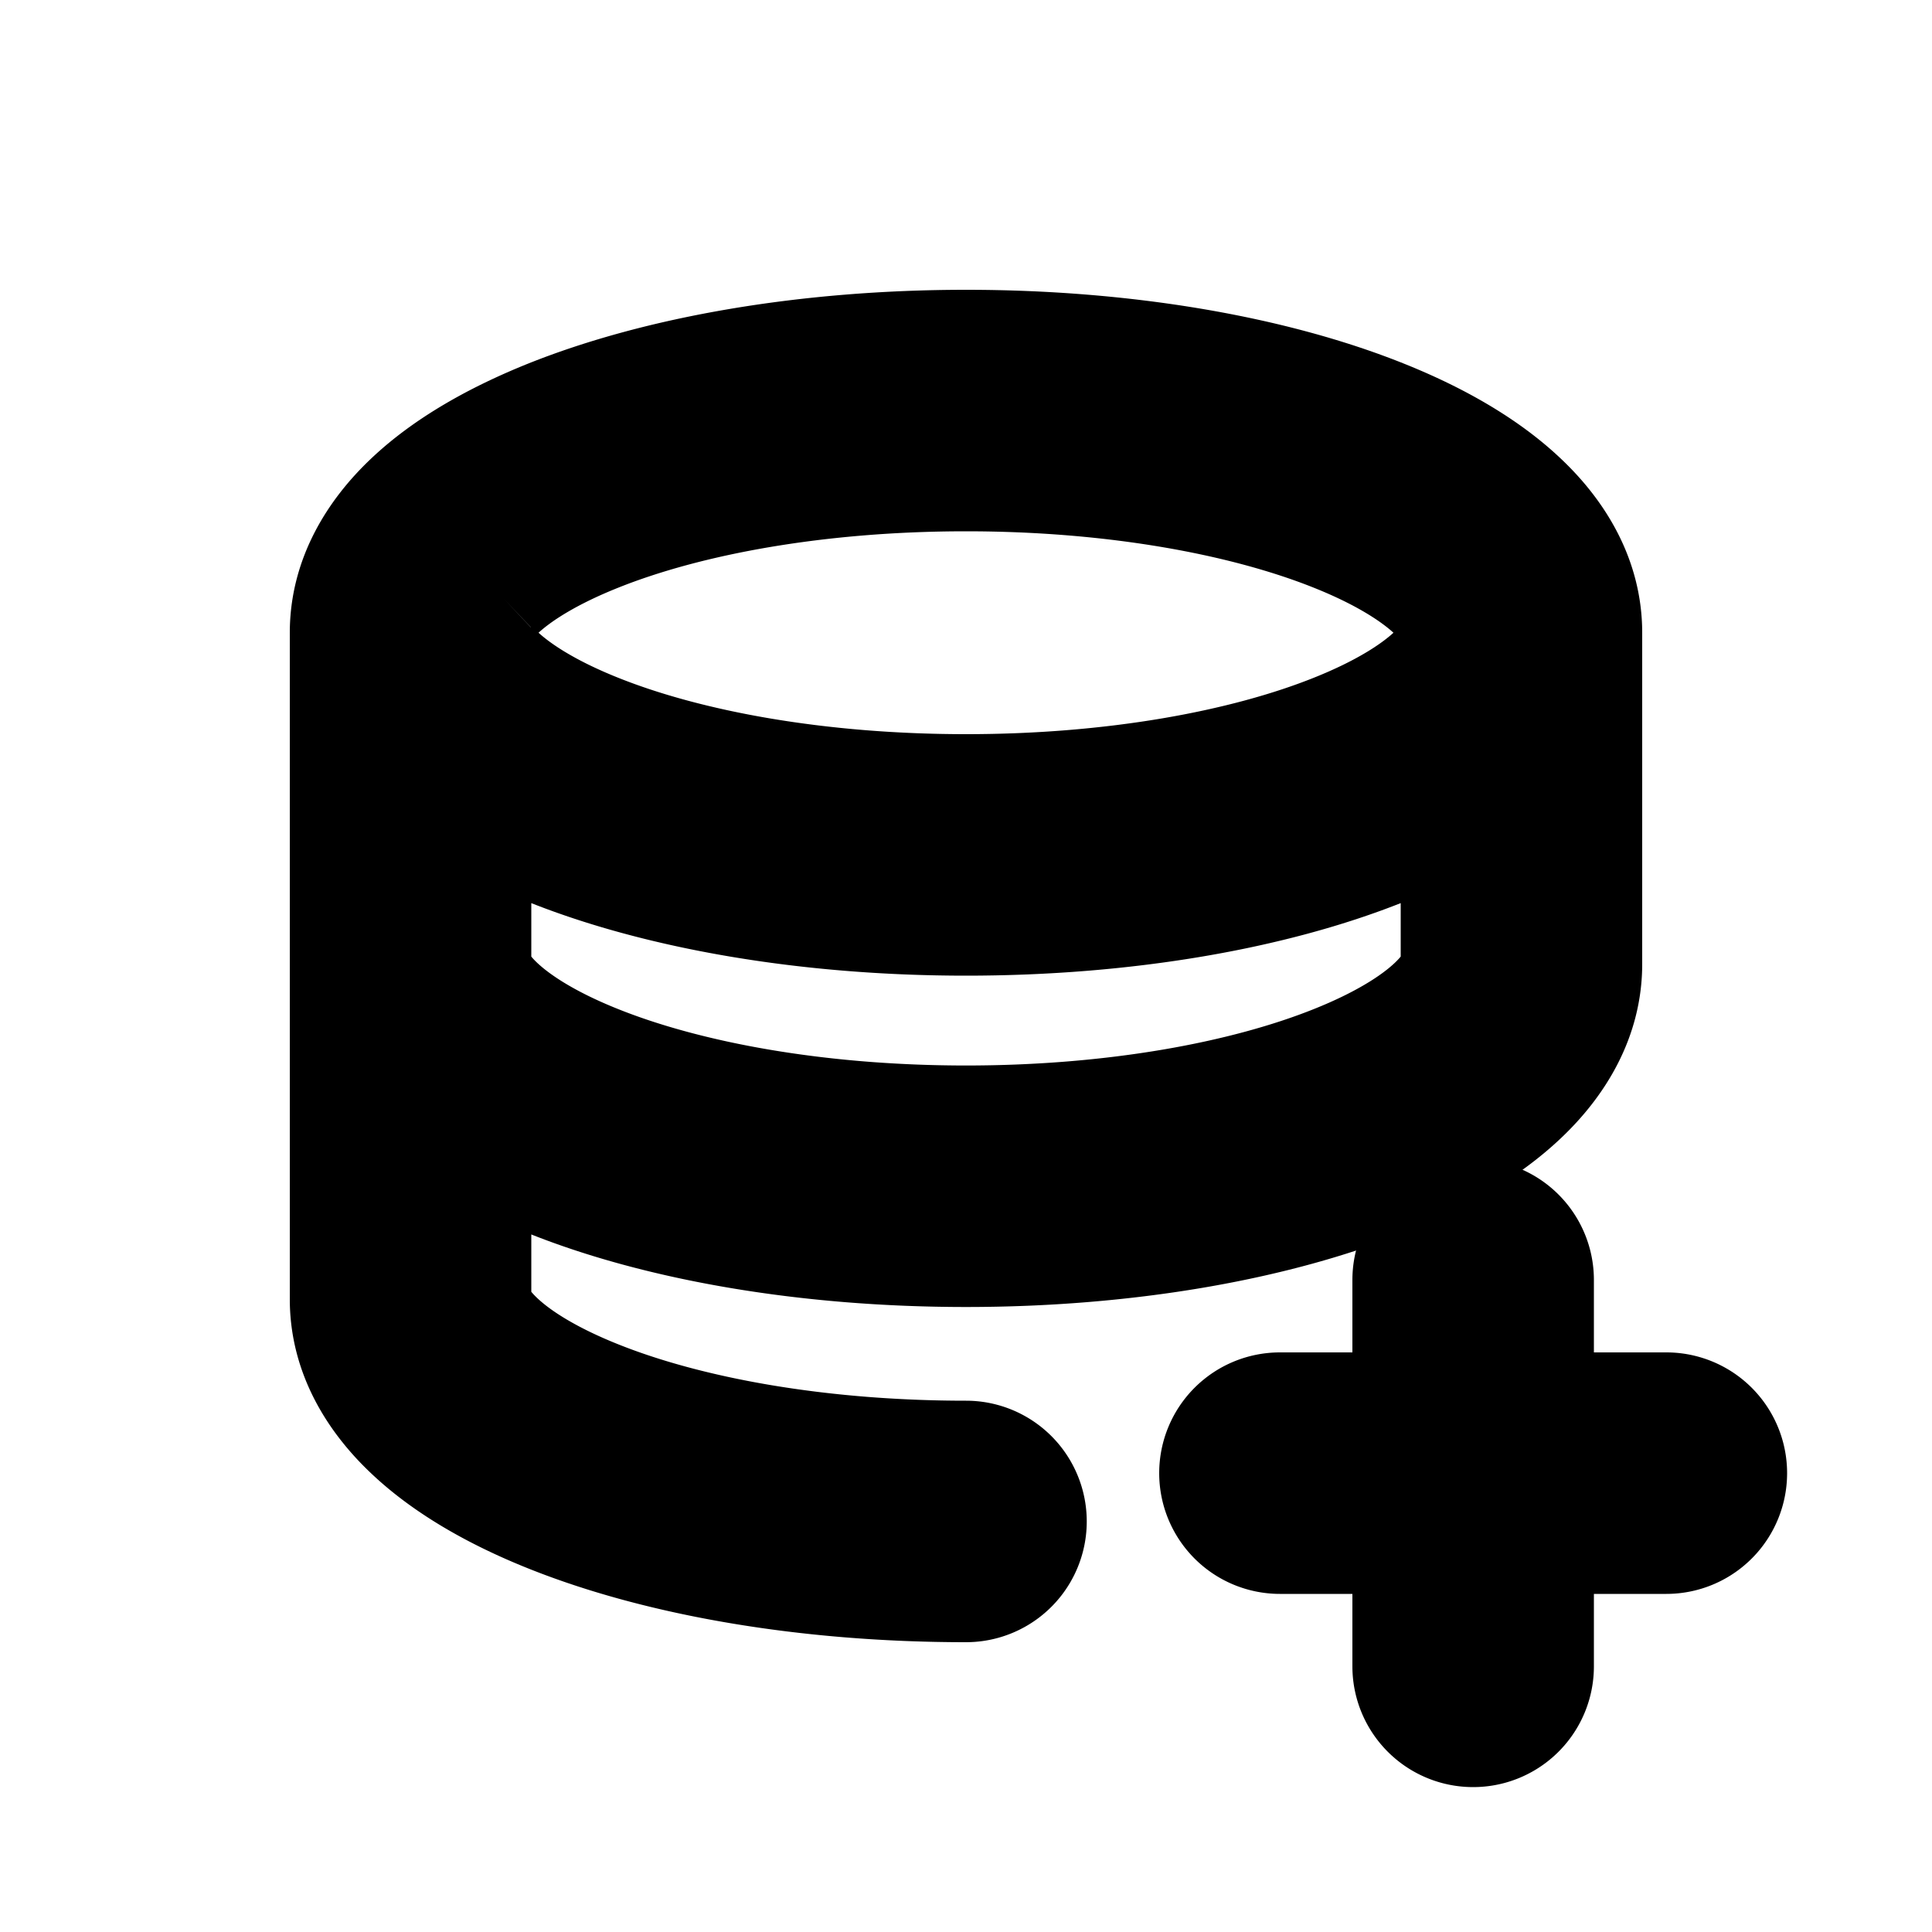 <svg xmlns="http://www.w3.org/2000/svg" viewBox="0 0 20 20" fill="currentColor" stroke="currentColor"><path fill-rule="evenodd" d="M5 11.997q.31.168.656.306c1.149.46 2.685.727 4.344.727s3.195-.268 4.344-.727c.573-.23 1.087-.52 1.47-.883.384-.363.686-.85.686-1.44V6.55c0-.59-.302-1.077-.687-1.44-.382-.362-.896-.654-1.469-.883C13.195 3.767 11.659 3.5 10 3.5s-3.195.268-4.344.727c-.573.23-1.087.52-1.47.883-.384.363-.686.85-.686 1.44v6.9c0 .59.302 1.077.687 1.44.382.362.896.654 1.469.883 1.149.46 2.685.727 4.344.727a.75.75 0 0 0 0-1.5c-1.517 0-2.856-.247-3.787-.62-.468-.187-.797-.391-.996-.58-.197-.187-.217-.305-.217-.35zM5.217 6.2C5.02 6.386 5 6.505 5 6.55s.02.164.217.35c.2.189.528.393.996.58.931.373 2.27.62 3.787.62s2.855-.247 3.787-.62c.468-.187.797-.391.996-.58.197-.186.217-.305.217-.35s-.02-.164-.217-.35c-.2-.189-.528-.393-.996-.58C12.855 5.247 11.517 5 10 5s-2.856.247-3.787.62c-.468.187-.797.391-.996.58M15 8.567a6 6 0 0 1-.656.306c-1.149.46-2.685.727-4.344.727s-3.195-.268-4.344-.727A6 6 0 0 1 5 8.567V9.98c0 .045.02.163.217.35.2.189.528.393.996.58.931.373 2.27.62 3.787.62s2.855-.247 3.787-.62c.468-.187.797-.391.996-.58.197-.187.217-.305.217-.35z"/><path d="M12.5 15.25a.75.75 0 0 1 .75-.75h1.25v-1.25a.75.75 0 0 1 1.5 0v1.25h1.25a.75.75 0 0 1 0 1.5H16v1.25a.75.75 0 0 1-1.5 0V16h-1.25a.75.75 0 0 1-.75-.75"/></svg>